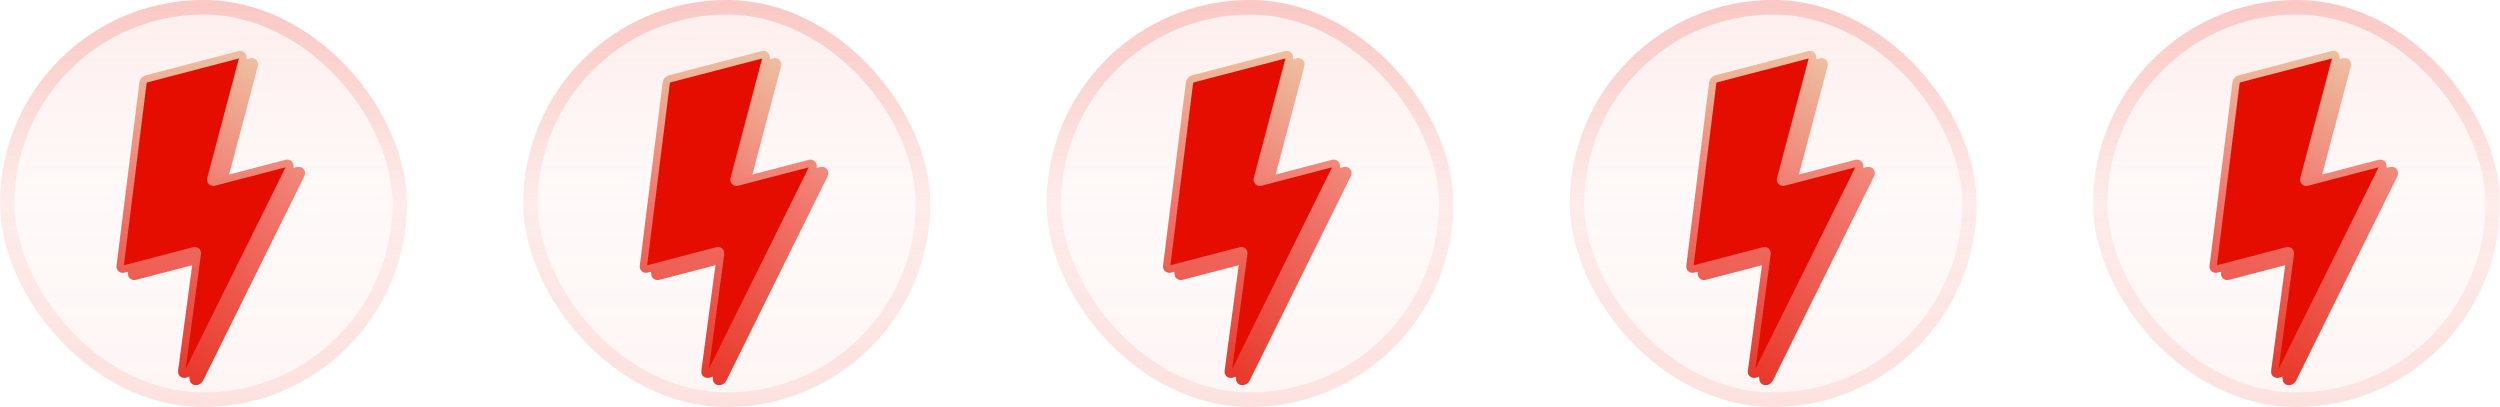 <svg width="172" height="28" viewBox="0 0 172 28" fill="none" xmlns="http://www.w3.org/2000/svg">
<g filter="url(#filter0_i_248_4052)">
<rect width="28" height="28" rx="14" fill="url(#paint0_linear_248_4052)"/>
<rect x="0.5" y="0.5" width="27" height="27" rx="13.5" stroke="url(#paint1_linear_248_4052)"/>
</g>
<g clip-path="url(#clip0_248_4052)">
<path d="M17.495 4.487L15.293 12.799C15.25 12.958 15.369 13.073 15.532 13.031L20.488 11.737C20.675 11.689 20.795 11.845 20.706 12.024L13.754 26.064C13.624 26.326 13.255 26.311 13.29 26.044L14.372 17.948C14.392 17.804 14.276 17.71 14.126 17.749L9.302 19.008C9.154 19.047 9.038 18.954 9.056 18.811L10.629 6.19C10.644 6.069 10.749 5.954 10.874 5.921L17.256 4.255C17.419 4.213 17.537 4.327 17.495 4.487Z" fill="url(#paint2_linear_248_4052)"/>
<path d="M17.495 4.487L15.293 12.799C15.25 12.958 15.369 13.073 15.532 13.031L20.488 11.737C20.675 11.689 20.795 11.845 20.706 12.024L13.754 26.064C13.624 26.326 13.255 26.311 13.29 26.044L14.372 17.948C14.392 17.804 14.276 17.71 14.126 17.749L9.302 19.008C9.154 19.047 9.038 18.954 9.056 18.811L10.629 6.19C10.644 6.069 10.749 5.954 10.874 5.921L17.256 4.255C17.419 4.213 17.537 4.327 17.495 4.487Z" stroke="url(#paint3_linear_248_4052)" stroke-width="0.5" stroke-miterlimit="10"/>
<path d="M17.231 4.32L15.029 12.633C14.987 12.791 15.105 12.906 15.268 12.864L20.224 11.57C20.412 11.522 20.531 11.678 20.442 11.857L13.49 25.897C13.361 26.159 12.991 26.144 13.027 25.878L14.108 17.782C14.128 17.637 14.013 17.544 13.863 17.582L9.038 18.841C8.89 18.88 8.775 18.788 8.793 18.644L10.364 6.023C10.379 5.902 10.485 5.787 10.61 5.754L16.992 4.089C17.155 4.047 17.274 4.161 17.231 4.321V4.32Z" fill="url(#paint4_linear_248_4052)"/>
<path d="M16.967 4.155L14.764 12.467C14.722 12.626 14.841 12.741 15.004 12.699L19.96 11.405C20.147 11.357 20.267 11.513 20.178 11.692L13.226 25.732C13.096 25.994 12.727 25.979 12.762 25.712L13.844 17.616C13.863 17.472 13.748 17.378 13.598 17.417L8.774 18.676C8.626 18.715 8.51 18.622 8.528 18.479L10.101 5.858C10.116 5.737 10.221 5.622 10.346 5.589L16.728 3.923C16.89 3.881 17.009 3.995 16.967 4.155Z" fill="url(#paint5_linear_248_4052)"/>
<path d="M16.703 3.989L14.501 12.301C14.459 12.46 14.577 12.575 14.74 12.533L19.696 11.239C19.884 11.191 20.003 11.347 19.914 11.526L12.962 25.566C12.833 25.828 12.463 25.812 12.499 25.546L13.58 17.45C13.6 17.306 13.485 17.212 13.335 17.251L8.51 18.51C8.362 18.549 8.247 18.456 8.265 18.312L9.837 5.692C9.852 5.571 9.957 5.456 10.083 5.423L16.464 3.757C16.627 3.715 16.745 3.829 16.703 3.989Z" fill="#E50C00"/>
<path d="M16.703 3.989L14.501 12.301C14.459 12.46 14.577 12.575 14.74 12.533L19.696 11.239C19.884 11.191 20.003 11.347 19.914 11.526L12.962 25.566C12.833 25.828 12.463 25.812 12.499 25.546L13.58 17.45C13.6 17.306 13.485 17.212 13.335 17.251L8.51 18.51C8.362 18.549 8.247 18.456 8.265 18.312L9.837 5.692C9.852 5.571 9.957 5.456 10.083 5.423L16.464 3.757C16.627 3.715 16.745 3.829 16.703 3.989Z" fill="#E50C00" stroke="url(#paint6_linear_248_4052)" stroke-width="0.5" stroke-miterlimit="10"/>
</g>
<g filter="url(#filter1_i_248_4052)">
<rect x="36" width="28" height="28" rx="14" fill="url(#paint7_linear_248_4052)"/>
<rect x="36.5" y="0.5" width="27" height="27" rx="13.5" stroke="url(#paint8_linear_248_4052)"/>
</g>
<g clip-path="url(#clip1_248_4052)">
<path d="M53.495 4.487L51.293 12.799C51.25 12.958 51.369 13.073 51.532 13.031L56.488 11.737C56.675 11.689 56.795 11.845 56.706 12.024L49.754 26.064C49.624 26.326 49.255 26.311 49.29 26.044L50.372 17.948C50.392 17.804 50.276 17.71 50.126 17.749L45.302 19.008C45.154 19.047 45.038 18.954 45.056 18.811L46.629 6.19C46.644 6.069 46.749 5.954 46.874 5.921L53.256 4.255C53.419 4.213 53.537 4.327 53.495 4.487Z" fill="url(#paint9_linear_248_4052)"/>
<path d="M53.495 4.487L51.293 12.799C51.25 12.958 51.369 13.073 51.532 13.031L56.488 11.737C56.675 11.689 56.795 11.845 56.706 12.024L49.754 26.064C49.624 26.326 49.255 26.311 49.29 26.044L50.372 17.948C50.392 17.804 50.276 17.71 50.126 17.749L45.302 19.008C45.154 19.047 45.038 18.954 45.056 18.811L46.629 6.19C46.644 6.069 46.749 5.954 46.874 5.921L53.256 4.255C53.419 4.213 53.537 4.327 53.495 4.487Z" stroke="url(#paint10_linear_248_4052)" stroke-width="0.5" stroke-miterlimit="10"/>
<path d="M53.231 4.32L51.029 12.633C50.987 12.791 51.105 12.906 51.268 12.864L56.224 11.57C56.412 11.522 56.531 11.678 56.442 11.857L49.49 25.897C49.361 26.159 48.991 26.144 49.027 25.878L50.108 17.782C50.128 17.637 50.013 17.544 49.863 17.582L45.038 18.841C44.89 18.88 44.775 18.788 44.793 18.644L46.364 6.023C46.379 5.902 46.485 5.787 46.61 5.754L52.992 4.089C53.155 4.047 53.274 4.161 53.231 4.321V4.32Z" fill="url(#paint11_linear_248_4052)"/>
<path d="M52.967 4.155L50.764 12.467C50.722 12.626 50.841 12.741 51.004 12.699L55.96 11.405C56.147 11.357 56.267 11.513 56.178 11.692L49.226 25.732C49.096 25.994 48.727 25.979 48.762 25.712L49.844 17.616C49.863 17.472 49.748 17.378 49.598 17.417L44.774 18.676C44.626 18.715 44.51 18.622 44.528 18.479L46.101 5.858C46.116 5.737 46.221 5.622 46.346 5.589L52.728 3.923C52.891 3.881 53.009 3.995 52.967 4.155Z" fill="url(#paint12_linear_248_4052)"/>
<path d="M52.703 3.989L50.501 12.301C50.459 12.46 50.577 12.575 50.74 12.533L55.696 11.239C55.884 11.191 56.003 11.347 55.914 11.526L48.962 25.566C48.833 25.828 48.463 25.812 48.499 25.546L49.58 17.45C49.6 17.306 49.484 17.212 49.334 17.251L44.51 18.51C44.362 18.549 44.247 18.456 44.264 18.312L45.837 5.692C45.852 5.571 45.957 5.456 46.083 5.423L52.464 3.757C52.627 3.715 52.745 3.829 52.703 3.989Z" fill="#E50C00"/>
<path d="M52.703 3.989L50.501 12.301C50.459 12.46 50.577 12.575 50.74 12.533L55.696 11.239C55.884 11.191 56.003 11.347 55.914 11.526L48.962 25.566C48.833 25.828 48.463 25.812 48.499 25.546L49.58 17.45C49.6 17.306 49.484 17.212 49.334 17.251L44.51 18.51C44.362 18.549 44.247 18.456 44.264 18.312L45.837 5.692C45.852 5.571 45.957 5.456 46.083 5.423L52.464 3.757C52.627 3.715 52.745 3.829 52.703 3.989Z" fill="#E50C00" stroke="url(#paint13_linear_248_4052)" stroke-width="0.5" stroke-miterlimit="10"/>
</g>
<g filter="url(#filter2_i_248_4052)">
<rect x="72" width="28" height="28" rx="14" fill="url(#paint14_linear_248_4052)"/>
<rect x="72.5" y="0.5" width="27" height="27" rx="13.5" stroke="url(#paint15_linear_248_4052)"/>
</g>
<g clip-path="url(#clip2_248_4052)">
<path d="M89.495 4.487L87.293 12.799C87.25 12.958 87.369 13.073 87.532 13.031L92.488 11.737C92.675 11.689 92.795 11.845 92.706 12.024L85.754 26.064C85.624 26.326 85.255 26.311 85.29 26.044L86.372 17.948C86.391 17.804 86.276 17.71 86.126 17.749L81.302 19.008C81.154 19.047 81.038 18.954 81.056 18.811L82.629 6.19C82.644 6.069 82.749 5.954 82.874 5.921L89.256 4.255C89.419 4.213 89.537 4.327 89.495 4.487Z" fill="url(#paint16_linear_248_4052)"/>
<path d="M89.495 4.487L87.293 12.799C87.25 12.958 87.369 13.073 87.532 13.031L92.488 11.737C92.675 11.689 92.795 11.845 92.706 12.024L85.754 26.064C85.624 26.326 85.255 26.311 85.29 26.044L86.372 17.948C86.391 17.804 86.276 17.71 86.126 17.749L81.302 19.008C81.154 19.047 81.038 18.954 81.056 18.811L82.629 6.19C82.644 6.069 82.749 5.954 82.874 5.921L89.256 4.255C89.419 4.213 89.537 4.327 89.495 4.487Z" stroke="url(#paint17_linear_248_4052)" stroke-width="0.5" stroke-miterlimit="10"/>
<path d="M89.231 4.32L87.029 12.633C86.987 12.791 87.105 12.906 87.268 12.864L92.224 11.57C92.412 11.522 92.531 11.678 92.442 11.857L85.49 25.897C85.361 26.159 84.991 26.144 85.027 25.878L86.108 17.782C86.128 17.637 86.013 17.544 85.863 17.582L81.038 18.841C80.89 18.88 80.775 18.788 80.793 18.644L82.364 6.023C82.379 5.902 82.485 5.787 82.61 5.754L88.992 4.089C89.155 4.047 89.274 4.161 89.231 4.321V4.32Z" fill="url(#paint18_linear_248_4052)"/>
<path d="M88.967 4.155L86.764 12.467C86.722 12.626 86.841 12.741 87.004 12.699L91.96 11.405C92.147 11.357 92.267 11.513 92.178 11.692L85.226 25.732C85.096 25.994 84.727 25.979 84.762 25.712L85.844 17.616C85.863 17.472 85.748 17.378 85.598 17.417L80.774 18.676C80.626 18.715 80.51 18.622 80.528 18.479L82.101 5.858C82.116 5.737 82.221 5.622 82.346 5.589L88.728 3.923C88.891 3.881 89.009 3.995 88.967 4.155Z" fill="url(#paint19_linear_248_4052)"/>
<path d="M88.703 3.989L86.501 12.301C86.459 12.46 86.577 12.575 86.74 12.533L91.696 11.239C91.884 11.191 92.003 11.347 91.914 11.526L84.962 25.566C84.833 25.828 84.463 25.812 84.499 25.546L85.58 17.45C85.6 17.306 85.484 17.212 85.335 17.251L80.51 18.51C80.362 18.549 80.247 18.456 80.264 18.312L81.837 5.692C81.852 5.571 81.957 5.456 82.083 5.423L88.464 3.757C88.627 3.715 88.746 3.829 88.703 3.989Z" fill="#E50C00"/>
<path d="M88.703 3.989L86.501 12.301C86.459 12.46 86.577 12.575 86.74 12.533L91.696 11.239C91.884 11.191 92.003 11.347 91.914 11.526L84.962 25.566C84.833 25.828 84.463 25.812 84.499 25.546L85.58 17.45C85.6 17.306 85.484 17.212 85.335 17.251L80.51 18.51C80.362 18.549 80.247 18.456 80.264 18.312L81.837 5.692C81.852 5.571 81.957 5.456 82.083 5.423L88.464 3.757C88.627 3.715 88.746 3.829 88.703 3.989Z" fill="#E50C00" stroke="url(#paint20_linear_248_4052)" stroke-width="0.5" stroke-miterlimit="10"/>
</g>
<g filter="url(#filter3_i_248_4052)">
<rect x="108" width="28" height="28" rx="14" fill="url(#paint21_linear_248_4052)"/>
<rect x="108.5" y="0.5" width="27" height="27" rx="13.5" stroke="url(#paint22_linear_248_4052)"/>
</g>
<g clip-path="url(#clip3_248_4052)">
<path d="M125.495 4.487L123.293 12.799C123.25 12.958 123.369 13.073 123.532 13.031L128.488 11.737C128.675 11.689 128.795 11.845 128.706 12.024L121.754 26.064C121.624 26.326 121.255 26.311 121.29 26.044L122.372 17.948C122.392 17.804 122.276 17.71 122.126 17.749L117.302 19.008C117.154 19.047 117.038 18.954 117.056 18.811L118.629 6.19C118.644 6.069 118.749 5.954 118.875 5.921L125.256 4.255C125.419 4.213 125.537 4.327 125.495 4.487Z" fill="url(#paint23_linear_248_4052)"/>
<path d="M125.495 4.487L123.293 12.799C123.25 12.958 123.369 13.073 123.532 13.031L128.488 11.737C128.675 11.689 128.795 11.845 128.706 12.024L121.754 26.064C121.624 26.326 121.255 26.311 121.29 26.044L122.372 17.948C122.392 17.804 122.276 17.71 122.126 17.749L117.302 19.008C117.154 19.047 117.038 18.954 117.056 18.811L118.629 6.19C118.644 6.069 118.749 5.954 118.875 5.921L125.256 4.255C125.419 4.213 125.537 4.327 125.495 4.487Z" stroke="url(#paint24_linear_248_4052)" stroke-width="0.5" stroke-miterlimit="10"/>
<path d="M125.231 4.32L123.029 12.633C122.987 12.791 123.105 12.906 123.268 12.864L128.224 11.57C128.412 11.522 128.531 11.678 128.442 11.857L121.49 25.897C121.361 26.159 120.991 26.144 121.027 25.878L122.108 17.782C122.128 17.637 122.013 17.544 121.863 17.582L117.038 18.841C116.89 18.88 116.775 18.788 116.793 18.644L118.364 6.023C118.379 5.902 118.485 5.787 118.61 5.754L124.992 4.089C125.155 4.047 125.274 4.161 125.231 4.321V4.32Z" fill="url(#paint25_linear_248_4052)"/>
<path d="M124.967 4.155L122.764 12.467C122.722 12.626 122.841 12.741 123.004 12.699L127.96 11.405C128.147 11.357 128.267 11.513 128.178 11.692L121.226 25.732C121.096 25.994 120.727 25.979 120.762 25.712L121.844 17.616C121.863 17.472 121.748 17.378 121.598 17.417L116.774 18.676C116.626 18.715 116.51 18.622 116.528 18.479L118.101 5.858C118.116 5.737 118.221 5.622 118.346 5.589L124.728 3.923C124.89 3.881 125.009 3.995 124.967 4.155Z" fill="url(#paint26_linear_248_4052)"/>
<path d="M124.703 3.989L122.501 12.301C122.459 12.46 122.577 12.575 122.74 12.533L127.696 11.239C127.884 11.191 128.003 11.347 127.914 11.526L120.962 25.566C120.833 25.828 120.463 25.812 120.499 25.546L121.58 17.45C121.6 17.306 121.485 17.212 121.334 17.251L116.51 18.51C116.362 18.549 116.247 18.456 116.265 18.312L117.837 5.692C117.852 5.571 117.957 5.456 118.083 5.423L124.464 3.757C124.627 3.715 124.746 3.829 124.703 3.989Z" fill="#E50C00"/>
<path d="M124.703 3.989L122.501 12.301C122.459 12.46 122.577 12.575 122.74 12.533L127.696 11.239C127.884 11.191 128.003 11.347 127.914 11.526L120.962 25.566C120.833 25.828 120.463 25.812 120.499 25.546L121.58 17.45C121.6 17.306 121.485 17.212 121.334 17.251L116.51 18.51C116.362 18.549 116.247 18.456 116.265 18.312L117.837 5.692C117.852 5.571 117.957 5.456 118.083 5.423L124.464 3.757C124.627 3.715 124.746 3.829 124.703 3.989Z" fill="#E50C00" stroke="url(#paint27_linear_248_4052)" stroke-width="0.5" stroke-miterlimit="10"/>
</g>
<g filter="url(#filter4_i_248_4052)">
<rect x="144" width="28" height="28" rx="14" fill="url(#paint28_linear_248_4052)"/>
<rect x="144.5" y="0.5" width="27" height="27" rx="13.5" stroke="url(#paint29_linear_248_4052)"/>
</g>
<g clip-path="url(#clip4_248_4052)">
<path d="M161.495 4.487L159.293 12.799C159.25 12.958 159.369 13.073 159.532 13.031L164.488 11.737C164.675 11.689 164.795 11.845 164.706 12.024L157.754 26.064C157.624 26.326 157.255 26.311 157.29 26.044L158.372 17.948C158.392 17.804 158.276 17.71 158.126 17.749L153.302 19.008C153.154 19.047 153.038 18.954 153.056 18.811L154.629 6.19C154.644 6.069 154.749 5.954 154.875 5.921L161.256 4.255C161.419 4.213 161.537 4.327 161.495 4.487Z" fill="url(#paint30_linear_248_4052)"/>
<path d="M161.495 4.487L159.293 12.799C159.25 12.958 159.369 13.073 159.532 13.031L164.488 11.737C164.675 11.689 164.795 11.845 164.706 12.024L157.754 26.064C157.624 26.326 157.255 26.311 157.29 26.044L158.372 17.948C158.392 17.804 158.276 17.71 158.126 17.749L153.302 19.008C153.154 19.047 153.038 18.954 153.056 18.811L154.629 6.19C154.644 6.069 154.749 5.954 154.875 5.921L161.256 4.255C161.419 4.213 161.537 4.327 161.495 4.487Z" stroke="url(#paint31_linear_248_4052)" stroke-width="0.5" stroke-miterlimit="10"/>
<path d="M161.231 4.32L159.029 12.633C158.987 12.791 159.105 12.906 159.268 12.864L164.224 11.57C164.412 11.522 164.531 11.678 164.442 11.857L157.49 25.897C157.361 26.159 156.991 26.144 157.027 25.878L158.108 17.782C158.128 17.637 158.013 17.544 157.863 17.582L153.038 18.841C152.89 18.88 152.775 18.788 152.793 18.644L154.364 6.023C154.379 5.902 154.485 5.787 154.61 5.754L160.992 4.089C161.155 4.047 161.274 4.161 161.231 4.321V4.32Z" fill="url(#paint32_linear_248_4052)"/>
<path d="M160.967 4.155L158.765 12.467C158.722 12.626 158.841 12.741 159.004 12.699L163.96 11.405C164.147 11.357 164.267 11.513 164.178 11.692L157.226 25.732C157.096 25.994 156.727 25.979 156.762 25.712L157.844 17.616C157.863 17.472 157.748 17.378 157.598 17.417L152.774 18.676C152.626 18.715 152.51 18.622 152.528 18.479L154.101 5.858C154.116 5.737 154.221 5.622 154.346 5.589L160.728 3.923C160.891 3.881 161.009 3.995 160.967 4.155Z" fill="url(#paint33_linear_248_4052)"/>
<path d="M160.703 3.989L158.501 12.301C158.459 12.46 158.577 12.575 158.74 12.533L163.696 11.239C163.884 11.191 164.003 11.347 163.914 11.526L156.962 25.566C156.833 25.828 156.463 25.812 156.499 25.546L157.58 17.45C157.6 17.306 157.485 17.212 157.334 17.251L152.51 18.51C152.362 18.549 152.247 18.456 152.265 18.312L153.837 5.692C153.852 5.571 153.957 5.456 154.083 5.423L160.464 3.757C160.627 3.715 160.746 3.829 160.703 3.989Z" fill="#E50C00"/>
<path d="M160.703 3.989L158.501 12.301C158.459 12.46 158.577 12.575 158.74 12.533L163.696 11.239C163.884 11.191 164.003 11.347 163.914 11.526L156.962 25.566C156.833 25.828 156.463 25.812 156.499 25.546L157.58 17.45C157.6 17.306 157.485 17.212 157.334 17.251L152.51 18.51C152.362 18.549 152.247 18.456 152.265 18.312L153.837 5.692C153.852 5.571 153.957 5.456 154.083 5.423L160.464 3.757C160.627 3.715 160.746 3.829 160.703 3.989Z" fill="#E50C00" stroke="url(#paint34_linear_248_4052)" stroke-width="0.5" stroke-miterlimit="10"/>
</g>
<defs>
<filter id="filter0_i_248_4052" x="0" y="0" width="28" height="28" filterUnits="userSpaceOnUse" color-interpolation-filters="sRGB">
<feFlood flood-opacity="0" result="BackgroundImageFix"/>
<feBlend mode="normal" in="SourceGraphic" in2="BackgroundImageFix" result="shape"/>
<feColorMatrix in="SourceAlpha" type="matrix" values="0 0 0 0 0 0 0 0 0 0 0 0 0 0 0 0 0 0 127 0" result="hardAlpha"/>
<feMorphology radius="2" operator="erode" in="SourceAlpha" result="effect1_innerShadow_248_4052"/>
<feOffset/>
<feGaussianBlur stdDeviation="1"/>
<feComposite in2="hardAlpha" operator="arithmetic" k2="-1" k3="1"/>
<feColorMatrix type="matrix" values="0 0 0 0 0.949 0 0 0 0 0.463 0 0 0 0 0.424 0 0 0 0.4 0"/>
<feBlend mode="normal" in2="shape" result="effect1_innerShadow_248_4052"/>
</filter>
<filter id="filter1_i_248_4052" x="36" y="0" width="28" height="28" filterUnits="userSpaceOnUse" color-interpolation-filters="sRGB">
<feFlood flood-opacity="0" result="BackgroundImageFix"/>
<feBlend mode="normal" in="SourceGraphic" in2="BackgroundImageFix" result="shape"/>
<feColorMatrix in="SourceAlpha" type="matrix" values="0 0 0 0 0 0 0 0 0 0 0 0 0 0 0 0 0 0 127 0" result="hardAlpha"/>
<feMorphology radius="2" operator="erode" in="SourceAlpha" result="effect1_innerShadow_248_4052"/>
<feOffset/>
<feGaussianBlur stdDeviation="1"/>
<feComposite in2="hardAlpha" operator="arithmetic" k2="-1" k3="1"/>
<feColorMatrix type="matrix" values="0 0 0 0 0.949 0 0 0 0 0.463 0 0 0 0 0.424 0 0 0 0.4 0"/>
<feBlend mode="normal" in2="shape" result="effect1_innerShadow_248_4052"/>
</filter>
<filter id="filter2_i_248_4052" x="72" y="0" width="28" height="28" filterUnits="userSpaceOnUse" color-interpolation-filters="sRGB">
<feFlood flood-opacity="0" result="BackgroundImageFix"/>
<feBlend mode="normal" in="SourceGraphic" in2="BackgroundImageFix" result="shape"/>
<feColorMatrix in="SourceAlpha" type="matrix" values="0 0 0 0 0 0 0 0 0 0 0 0 0 0 0 0 0 0 127 0" result="hardAlpha"/>
<feMorphology radius="2" operator="erode" in="SourceAlpha" result="effect1_innerShadow_248_4052"/>
<feOffset/>
<feGaussianBlur stdDeviation="1"/>
<feComposite in2="hardAlpha" operator="arithmetic" k2="-1" k3="1"/>
<feColorMatrix type="matrix" values="0 0 0 0 0.949 0 0 0 0 0.463 0 0 0 0 0.424 0 0 0 0.4 0"/>
<feBlend mode="normal" in2="shape" result="effect1_innerShadow_248_4052"/>
</filter>
<filter id="filter3_i_248_4052" x="108" y="0" width="28" height="28" filterUnits="userSpaceOnUse" color-interpolation-filters="sRGB">
<feFlood flood-opacity="0" result="BackgroundImageFix"/>
<feBlend mode="normal" in="SourceGraphic" in2="BackgroundImageFix" result="shape"/>
<feColorMatrix in="SourceAlpha" type="matrix" values="0 0 0 0 0 0 0 0 0 0 0 0 0 0 0 0 0 0 127 0" result="hardAlpha"/>
<feMorphology radius="2" operator="erode" in="SourceAlpha" result="effect1_innerShadow_248_4052"/>
<feOffset/>
<feGaussianBlur stdDeviation="1"/>
<feComposite in2="hardAlpha" operator="arithmetic" k2="-1" k3="1"/>
<feColorMatrix type="matrix" values="0 0 0 0 0.949 0 0 0 0 0.463 0 0 0 0 0.424 0 0 0 0.4 0"/>
<feBlend mode="normal" in2="shape" result="effect1_innerShadow_248_4052"/>
</filter>
<filter id="filter4_i_248_4052" x="144" y="0" width="28" height="28" filterUnits="userSpaceOnUse" color-interpolation-filters="sRGB">
<feFlood flood-opacity="0" result="BackgroundImageFix"/>
<feBlend mode="normal" in="SourceGraphic" in2="BackgroundImageFix" result="shape"/>
<feColorMatrix in="SourceAlpha" type="matrix" values="0 0 0 0 0 0 0 0 0 0 0 0 0 0 0 0 0 0 127 0" result="hardAlpha"/>
<feMorphology radius="2" operator="erode" in="SourceAlpha" result="effect1_innerShadow_248_4052"/>
<feOffset/>
<feGaussianBlur stdDeviation="1"/>
<feComposite in2="hardAlpha" operator="arithmetic" k2="-1" k3="1"/>
<feColorMatrix type="matrix" values="0 0 0 0 0.949 0 0 0 0 0.463 0 0 0 0 0.424 0 0 0 0.4 0"/>
<feBlend mode="normal" in2="shape" result="effect1_innerShadow_248_4052"/>
</filter>
<linearGradient id="paint0_linear_248_4052" x1="14" y1="0" x2="14" y2="28" gradientUnits="userSpaceOnUse">
<stop stop-color="#F2766C" stop-opacity="0.12"/>
<stop offset="0.5" stop-color="#F2766C" stop-opacity="0.04"/>
<stop offset="1" stop-color="#F2766C" stop-opacity="0.07"/>
</linearGradient>
<linearGradient id="paint1_linear_248_4052" x1="14" y1="0" x2="14" y2="28" gradientUnits="userSpaceOnUse">
<stop stop-color="#F2766C" stop-opacity="0.32"/>
<stop offset="0.5" stop-color="#F2766C" stop-opacity="0.1"/>
<stop offset="1" stop-color="#F2766C" stop-opacity="0.16"/>
</linearGradient>
<linearGradient id="paint2_linear_248_4052" x1="14.891" y1="0.645" x2="14.891" y2="28.152" gradientUnits="userSpaceOnUse">
<stop stop-color="#ECD6B1"/>
<stop offset="0.5" stop-color="#F2766C"/>
<stop offset="1" stop-color="#E73022"/>
</linearGradient>
<linearGradient id="paint3_linear_248_4052" x1="14.891" y1="0.645" x2="14.891" y2="28.152" gradientUnits="userSpaceOnUse">
<stop stop-color="#ECD6B1"/>
<stop offset="0.5" stop-color="#F2766C"/>
<stop offset="1" stop-color="#E73022"/>
</linearGradient>
<linearGradient id="paint4_linear_248_4052" x1="14.627" y1="0.479" x2="14.627" y2="27.986" gradientUnits="userSpaceOnUse">
<stop stop-color="#ECD6B1"/>
<stop offset="0.5" stop-color="#F2766C"/>
<stop offset="1" stop-color="#E73022"/>
</linearGradient>
<linearGradient id="paint5_linear_248_4052" x1="14.363" y1="0.313" x2="14.363" y2="27.82" gradientUnits="userSpaceOnUse">
<stop stop-color="#ECD6B1"/>
<stop offset="0.5" stop-color="#F2766C"/>
<stop offset="1" stop-color="#E73022"/>
</linearGradient>
<linearGradient id="paint6_linear_248_4052" x1="14.099" y1="0.147" x2="14.099" y2="27.654" gradientUnits="userSpaceOnUse">
<stop stop-color="#ECD6B1"/>
<stop offset="0.5" stop-color="#F2766C"/>
<stop offset="1" stop-color="#E73022"/>
</linearGradient>
<linearGradient id="paint7_linear_248_4052" x1="50" y1="0" x2="50" y2="28" gradientUnits="userSpaceOnUse">
<stop stop-color="#F2766C" stop-opacity="0.12"/>
<stop offset="0.5" stop-color="#F2766C" stop-opacity="0.04"/>
<stop offset="1" stop-color="#F2766C" stop-opacity="0.07"/>
</linearGradient>
<linearGradient id="paint8_linear_248_4052" x1="50" y1="0" x2="50" y2="28" gradientUnits="userSpaceOnUse">
<stop stop-color="#F2766C" stop-opacity="0.32"/>
<stop offset="0.5" stop-color="#F2766C" stop-opacity="0.1"/>
<stop offset="1" stop-color="#F2766C" stop-opacity="0.16"/>
</linearGradient>
<linearGradient id="paint9_linear_248_4052" x1="50.891" y1="0.645" x2="50.891" y2="28.152" gradientUnits="userSpaceOnUse">
<stop stop-color="#ECD6B1"/>
<stop offset="0.5" stop-color="#F2766C"/>
<stop offset="1" stop-color="#E73022"/>
</linearGradient>
<linearGradient id="paint10_linear_248_4052" x1="50.891" y1="0.645" x2="50.891" y2="28.152" gradientUnits="userSpaceOnUse">
<stop stop-color="#ECD6B1"/>
<stop offset="0.5" stop-color="#F2766C"/>
<stop offset="1" stop-color="#E73022"/>
</linearGradient>
<linearGradient id="paint11_linear_248_4052" x1="50.627" y1="0.479" x2="50.627" y2="27.986" gradientUnits="userSpaceOnUse">
<stop stop-color="#ECD6B1"/>
<stop offset="0.5" stop-color="#F2766C"/>
<stop offset="1" stop-color="#E73022"/>
</linearGradient>
<linearGradient id="paint12_linear_248_4052" x1="50.363" y1="0.313" x2="50.363" y2="27.82" gradientUnits="userSpaceOnUse">
<stop stop-color="#ECD6B1"/>
<stop offset="0.5" stop-color="#F2766C"/>
<stop offset="1" stop-color="#E73022"/>
</linearGradient>
<linearGradient id="paint13_linear_248_4052" x1="50.099" y1="0.147" x2="50.099" y2="27.654" gradientUnits="userSpaceOnUse">
<stop stop-color="#ECD6B1"/>
<stop offset="0.5" stop-color="#F2766C"/>
<stop offset="1" stop-color="#E73022"/>
</linearGradient>
<linearGradient id="paint14_linear_248_4052" x1="86" y1="0" x2="86" y2="28" gradientUnits="userSpaceOnUse">
<stop stop-color="#F2766C" stop-opacity="0.12"/>
<stop offset="0.5" stop-color="#F2766C" stop-opacity="0.04"/>
<stop offset="1" stop-color="#F2766C" stop-opacity="0.07"/>
</linearGradient>
<linearGradient id="paint15_linear_248_4052" x1="86" y1="0" x2="86" y2="28" gradientUnits="userSpaceOnUse">
<stop stop-color="#F2766C" stop-opacity="0.32"/>
<stop offset="0.5" stop-color="#F2766C" stop-opacity="0.1"/>
<stop offset="1" stop-color="#F2766C" stop-opacity="0.16"/>
</linearGradient>
<linearGradient id="paint16_linear_248_4052" x1="86.891" y1="0.645" x2="86.891" y2="28.152" gradientUnits="userSpaceOnUse">
<stop stop-color="#ECD6B1"/>
<stop offset="0.5" stop-color="#F2766C"/>
<stop offset="1" stop-color="#E73022"/>
</linearGradient>
<linearGradient id="paint17_linear_248_4052" x1="86.891" y1="0.645" x2="86.891" y2="28.152" gradientUnits="userSpaceOnUse">
<stop stop-color="#ECD6B1"/>
<stop offset="0.5" stop-color="#F2766C"/>
<stop offset="1" stop-color="#E73022"/>
</linearGradient>
<linearGradient id="paint18_linear_248_4052" x1="86.627" y1="0.479" x2="86.627" y2="27.986" gradientUnits="userSpaceOnUse">
<stop stop-color="#ECD6B1"/>
<stop offset="0.5" stop-color="#F2766C"/>
<stop offset="1" stop-color="#E73022"/>
</linearGradient>
<linearGradient id="paint19_linear_248_4052" x1="86.363" y1="0.313" x2="86.363" y2="27.82" gradientUnits="userSpaceOnUse">
<stop stop-color="#ECD6B1"/>
<stop offset="0.5" stop-color="#F2766C"/>
<stop offset="1" stop-color="#E73022"/>
</linearGradient>
<linearGradient id="paint20_linear_248_4052" x1="86.099" y1="0.147" x2="86.099" y2="27.654" gradientUnits="userSpaceOnUse">
<stop stop-color="#ECD6B1"/>
<stop offset="0.5" stop-color="#F2766C"/>
<stop offset="1" stop-color="#E73022"/>
</linearGradient>
<linearGradient id="paint21_linear_248_4052" x1="122" y1="0" x2="122" y2="28" gradientUnits="userSpaceOnUse">
<stop stop-color="#F2766C" stop-opacity="0.12"/>
<stop offset="0.5" stop-color="#F2766C" stop-opacity="0.04"/>
<stop offset="1" stop-color="#F2766C" stop-opacity="0.07"/>
</linearGradient>
<linearGradient id="paint22_linear_248_4052" x1="122" y1="0" x2="122" y2="28" gradientUnits="userSpaceOnUse">
<stop stop-color="#F2766C" stop-opacity="0.32"/>
<stop offset="0.5" stop-color="#F2766C" stop-opacity="0.1"/>
<stop offset="1" stop-color="#F2766C" stop-opacity="0.16"/>
</linearGradient>
<linearGradient id="paint23_linear_248_4052" x1="122.891" y1="0.645" x2="122.891" y2="28.152" gradientUnits="userSpaceOnUse">
<stop stop-color="#ECD6B1"/>
<stop offset="0.5" stop-color="#F2766C"/>
<stop offset="1" stop-color="#E73022"/>
</linearGradient>
<linearGradient id="paint24_linear_248_4052" x1="122.891" y1="0.645" x2="122.891" y2="28.152" gradientUnits="userSpaceOnUse">
<stop stop-color="#ECD6B1"/>
<stop offset="0.5" stop-color="#F2766C"/>
<stop offset="1" stop-color="#E73022"/>
</linearGradient>
<linearGradient id="paint25_linear_248_4052" x1="122.627" y1="0.479" x2="122.627" y2="27.986" gradientUnits="userSpaceOnUse">
<stop stop-color="#ECD6B1"/>
<stop offset="0.5" stop-color="#F2766C"/>
<stop offset="1" stop-color="#E73022"/>
</linearGradient>
<linearGradient id="paint26_linear_248_4052" x1="122.363" y1="0.313" x2="122.363" y2="27.82" gradientUnits="userSpaceOnUse">
<stop stop-color="#ECD6B1"/>
<stop offset="0.5" stop-color="#F2766C"/>
<stop offset="1" stop-color="#E73022"/>
</linearGradient>
<linearGradient id="paint27_linear_248_4052" x1="122.099" y1="0.147" x2="122.099" y2="27.654" gradientUnits="userSpaceOnUse">
<stop stop-color="#ECD6B1"/>
<stop offset="0.5" stop-color="#F2766C"/>
<stop offset="1" stop-color="#E73022"/>
</linearGradient>
<linearGradient id="paint28_linear_248_4052" x1="158" y1="0" x2="158" y2="28" gradientUnits="userSpaceOnUse">
<stop stop-color="#F2766C" stop-opacity="0.12"/>
<stop offset="0.5" stop-color="#F2766C" stop-opacity="0.04"/>
<stop offset="1" stop-color="#F2766C" stop-opacity="0.07"/>
</linearGradient>
<linearGradient id="paint29_linear_248_4052" x1="158" y1="0" x2="158" y2="28" gradientUnits="userSpaceOnUse">
<stop stop-color="#F2766C" stop-opacity="0.32"/>
<stop offset="0.5" stop-color="#F2766C" stop-opacity="0.1"/>
<stop offset="1" stop-color="#F2766C" stop-opacity="0.16"/>
</linearGradient>
<linearGradient id="paint30_linear_248_4052" x1="158.891" y1="0.645" x2="158.891" y2="28.152" gradientUnits="userSpaceOnUse">
<stop stop-color="#ECD6B1"/>
<stop offset="0.5" stop-color="#F2766C"/>
<stop offset="1" stop-color="#E73022"/>
</linearGradient>
<linearGradient id="paint31_linear_248_4052" x1="158.891" y1="0.645" x2="158.891" y2="28.152" gradientUnits="userSpaceOnUse">
<stop stop-color="#ECD6B1"/>
<stop offset="0.5" stop-color="#F2766C"/>
<stop offset="1" stop-color="#E73022"/>
</linearGradient>
<linearGradient id="paint32_linear_248_4052" x1="158.627" y1="0.479" x2="158.627" y2="27.986" gradientUnits="userSpaceOnUse">
<stop stop-color="#ECD6B1"/>
<stop offset="0.5" stop-color="#F2766C"/>
<stop offset="1" stop-color="#E73022"/>
</linearGradient>
<linearGradient id="paint33_linear_248_4052" x1="158.363" y1="0.313" x2="158.363" y2="27.82" gradientUnits="userSpaceOnUse">
<stop stop-color="#ECD6B1"/>
<stop offset="0.5" stop-color="#F2766C"/>
<stop offset="1" stop-color="#E73022"/>
</linearGradient>
<linearGradient id="paint34_linear_248_4052" x1="158.099" y1="0.147" x2="158.099" y2="27.654" gradientUnits="userSpaceOnUse">
<stop stop-color="#ECD6B1"/>
<stop offset="0.5" stop-color="#F2766C"/>
<stop offset="1" stop-color="#E73022"/>
</linearGradient>
<clipPath id="clip0_248_4052">
<rect width="13" height="23" fill="white" transform="translate(8 3.5)"/>
</clipPath>
<clipPath id="clip1_248_4052">
<rect width="13" height="23" fill="white" transform="translate(44 3.5)"/>
</clipPath>
<clipPath id="clip2_248_4052">
<rect width="13" height="23" fill="white" transform="translate(80 3.5)"/>
</clipPath>
<clipPath id="clip3_248_4052">
<rect width="13" height="23" fill="white" transform="translate(116 3.5)"/>
</clipPath>
<clipPath id="clip4_248_4052">
<rect width="13" height="23" fill="white" transform="translate(152 3.5)"/>
</clipPath>
</defs>
</svg>
